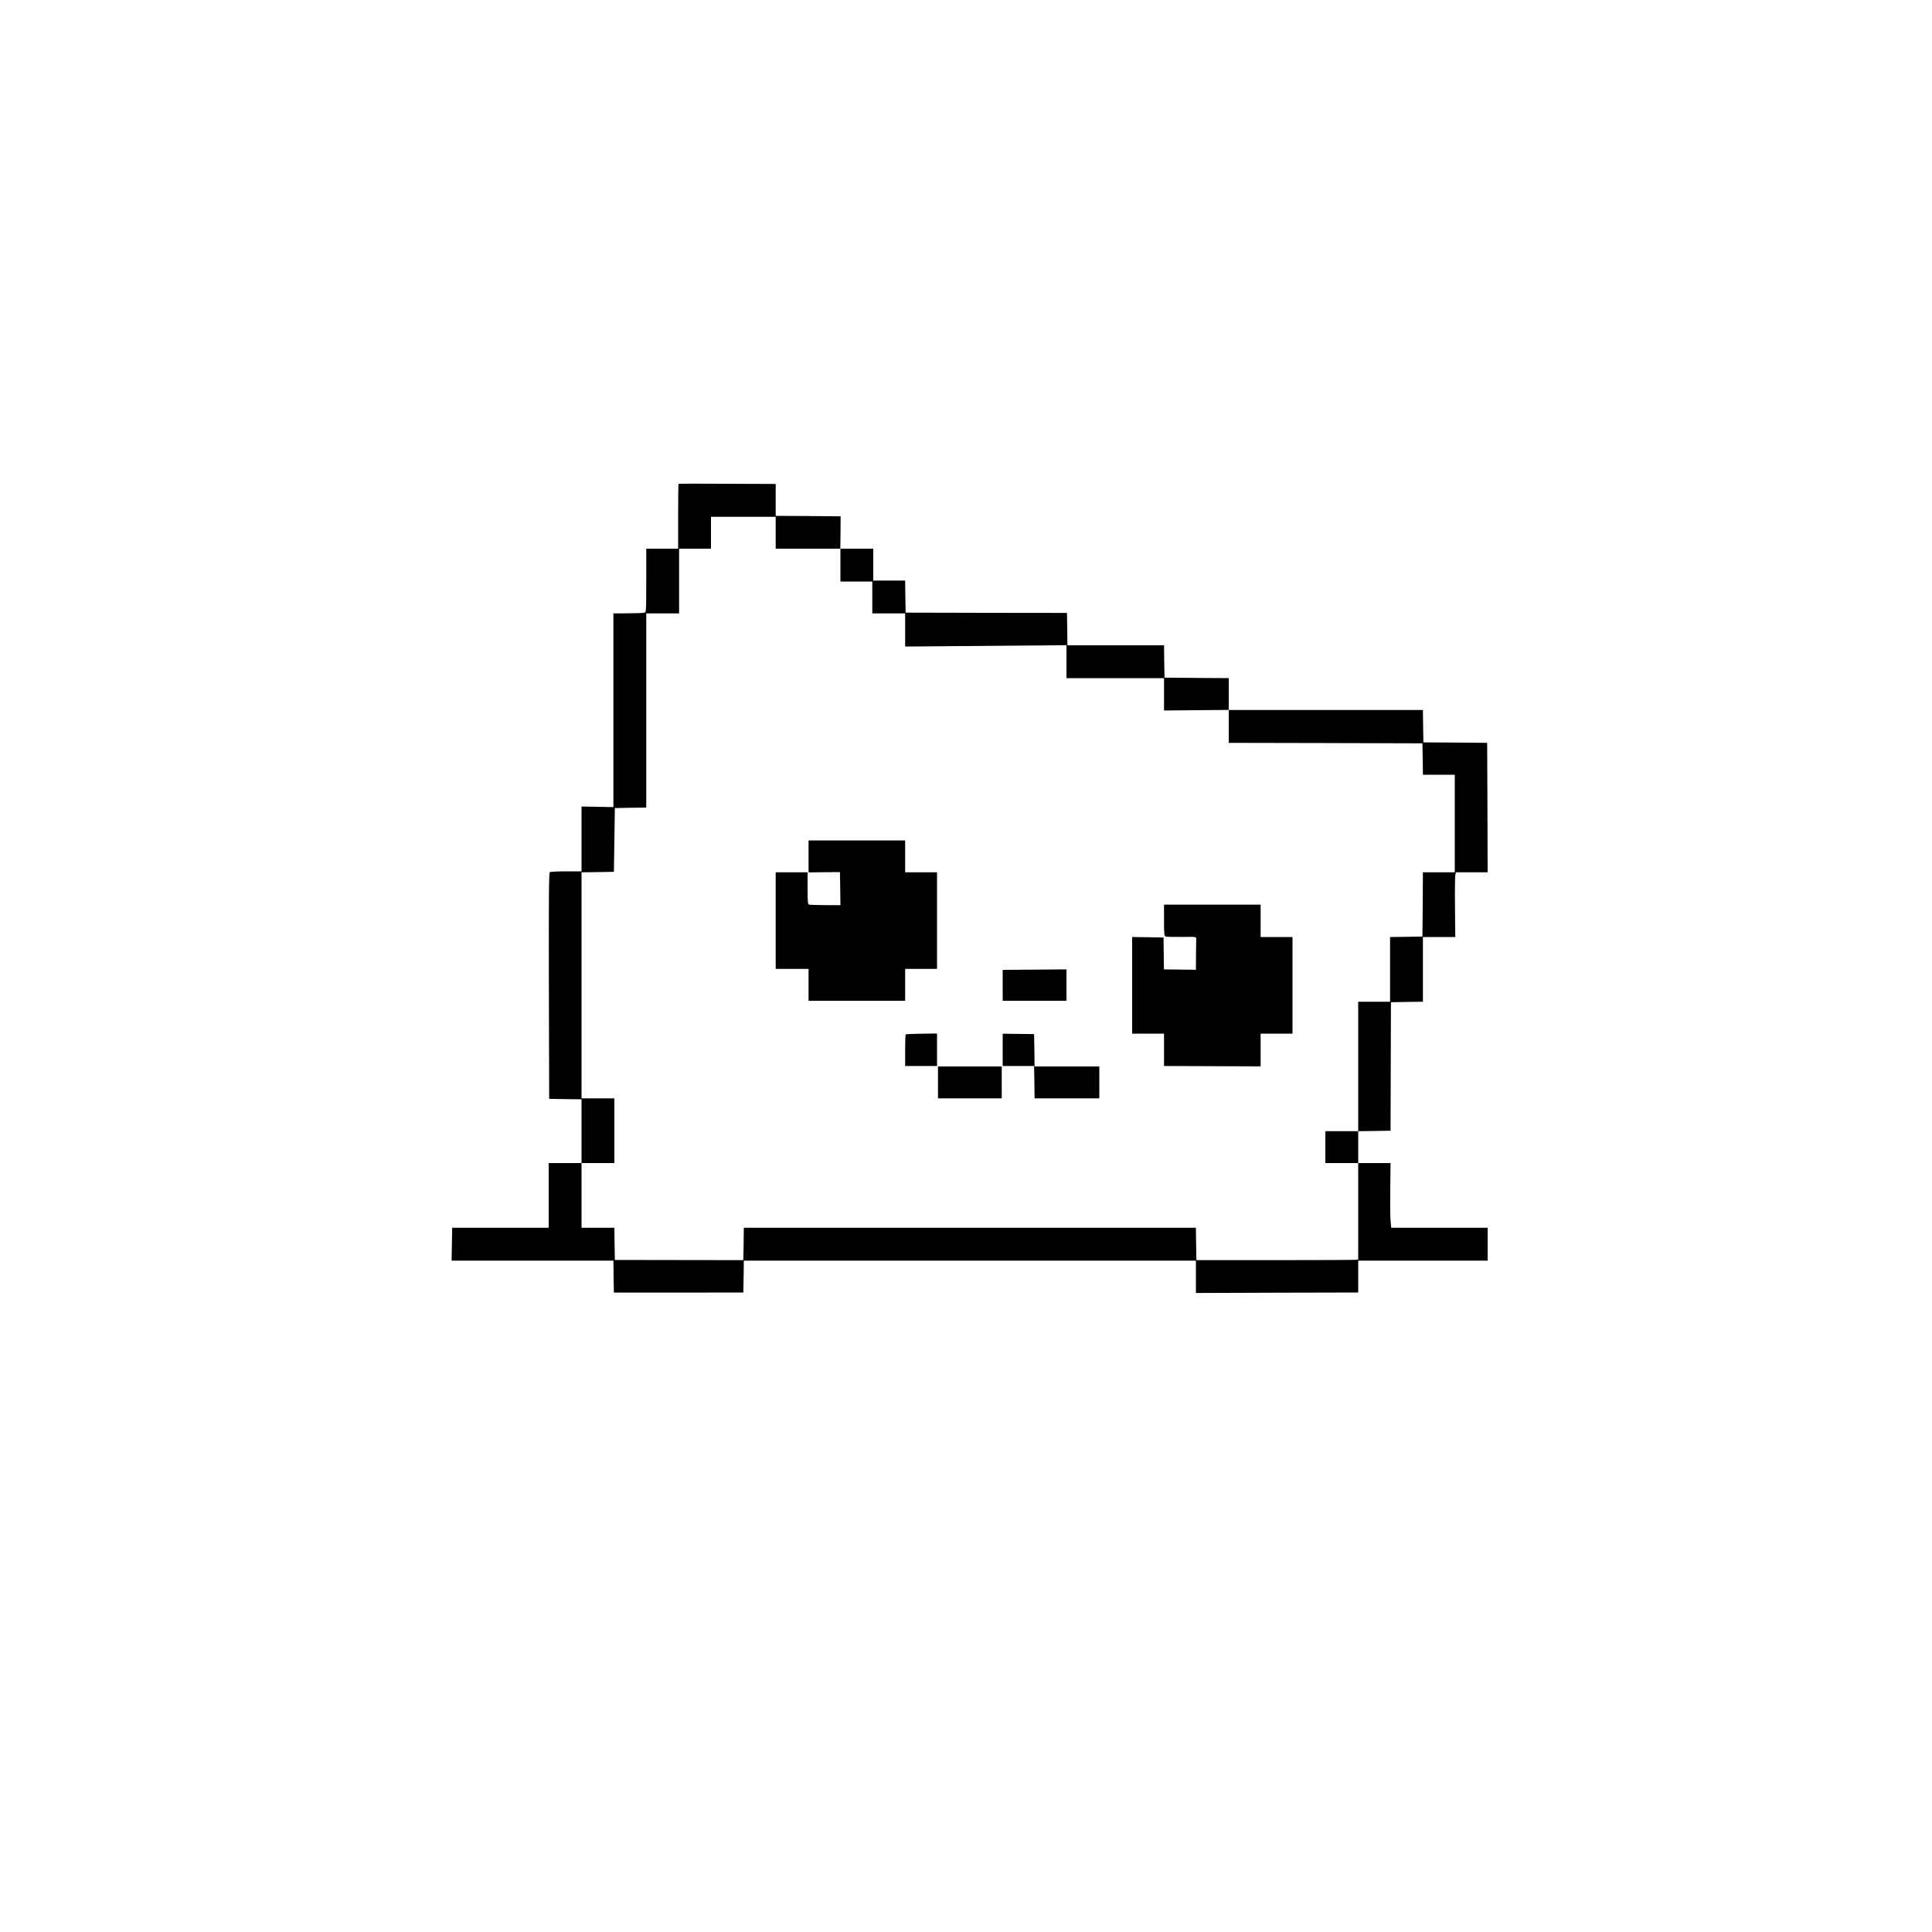 <?xml version="1.0" standalone="no"?>
<!DOCTYPE svg PUBLIC "-//W3C//DTD SVG 20010904//EN"
 "http://www.w3.org/TR/2001/REC-SVG-20010904/DTD/svg10.dtd">
<svg version="1.0" xmlns="http://www.w3.org/2000/svg"
 width="2000pt" height="2000pt" viewBox="0 0 2000 2000"
 preserveAspectRatio="xMidYMid meet">
<g transform="translate(0,2000) scale(0.1,-0.1)"
fill="#000000" stroke="none">
<path d="M7024 14991 c-2 -2 -4 -154 -4 -338 l0 -333 -165 0 -165 0 0 -330 c0
-307 -1 -330 -17 -332 -10 -1 -25 -2 -33 -4 -8 -1 -77 -2 -152 -3 l-138 -1 0
-1002 0 -1003 -165 3 -165 3 0 -335 0 -336 -157 0 c-87 0 -164 -4 -171 -8 -10
-7 -12 -249 -10 -1178 l3 -1169 168 -3 167 -2 0 -330 0 -330 -170 0 -170 0 0
-335 0 -335 -500 0 -499 0 -3 -170 -3 -170 837 0 838 0 2 -166 3 -165 670 0
670 1 3 165 2 165 2340 0 2340 0 0 -167 0 -168 840 3 840 2 0 165 0 165 670 0
670 0 0 170 0 170 -499 0 -499 0 -7 73 c-4 39 -5 190 -3 335 l3 262 -167 0
-168 0 0 165 0 165 168 2 167 3 2 665 2 665 166 3 165 2 0 335 0 335 168 0
167 0 -3 302 c-2 167 0 318 3 336 l6 32 165 0 164 0 -2 670 -3 670 -330 3
-330 2 -3 168 -2 167 -1005 0 -1005 0 0 165 0 165 -332 2 -333 3 -3 168 -2
167 -500 0 -500 0 -2 168 -3 167 -835 1 -835 2 -3 166 -2 166 -165 0 -165 0 0
165 0 165 -170 0 -171 0 2 168 1 167 -336 3 -336 2 0 165 0 165 -501 2 c-275
2 -503 1 -505 -1z m1006 -506 l0 -165 335 0 335 0 0 -170 0 -170 165 0 165 0
0 -165 0 -165 170 0 170 0 0 -172 0 -171 835 7 835 7 0 -170 0 -171 505 0 505
0 0 -167 0 -168 335 3 335 3 0 -171 0 -170 1003 -2 1002 -3 3 -162 2 -163 165
0 165 0 0 -505 0 -505 -165 0 -165 0 -2 -332 -3 -333 -167 -3 -168 -2 0 -335
0 -335 -165 0 -165 0 0 -670 0 -670 -170 0 -170 0 0 -165 0 -165 170 0 170 0
0 -499 0 -499 -22 -3 c-13 -2 -390 -4 -838 -4 l-815 0 -3 168 -2 167 -2340 0
-2340 0 -2 -167 -3 -168 -665 1 -665 1 -3 167 -2 166 -170 0 -170 0 0 335 0
335 170 0 170 0 0 335 0 335 -170 0 -170 0 0 1170 0 1170 168 2 167 3 5 330 5
330 163 3 162 2 0 1005 0 1005 170 0 170 0 0 335 0 335 165 0 165 0 0 165 0
165 335 0 335 0 0 -165z"/>
<path d="M8370 11135 l0 -166 163 2 162 1 3 -171 2 -171 -154 0 c-85 0 -161 3
-170 6 -14 5 -16 30 -16 170 l0 164 -165 0 -165 0 0 -500 0 -500 170 0 170 0
0 -165 0 -165 500 0 500 0 0 165 0 165 165 0 165 0 0 500 0 500 -165 0 -165 0
0 165 0 165 -500 0 -500 0 0 -165z"/>
<path d="M12050 10474 c0 -145 2 -163 17 -169 10 -3 85 -5 168 -4 147 2 149 2
148 -20 0 -11 -1 -88 -2 -170 l-1 -150 -165 2 -166 2 -2 165 -2 165 -162 3
-163 2 0 -500 0 -500 165 0 165 0 0 -167 0 -168 500 -2 500 -2 0 169 0 170
165 0 165 0 0 500 0 500 -165 0 -165 0 0 168 0 167 -500 0 -500 0 0 -161z"/>
<path d="M10678 9962 l-298 -2 0 -160 0 -160 330 0 330 0 0 163 0 162 -33 0
c-17 0 -166 -1 -329 -3z"/>
<path d="M9376 9292 c-4 -3 -6 -78 -6 -166 l0 -161 165 0 165 0 0 168 0 168
-159 -2 c-88 -1 -162 -4 -165 -7z"/>
<path d="M10380 9132 l0 -167 163 0 162 0 3 -167 2 -168 335 0 335 0 0 165 0
165 -335 0 -335 0 -2 168 -3 167 -162 2 -163 2 0 -167z"/>
<path d="M9710 8795 l0 -165 330 0 330 0 0 165 0 165 -330 0 -330 0 0 -165z"/>
</g>
</svg>

